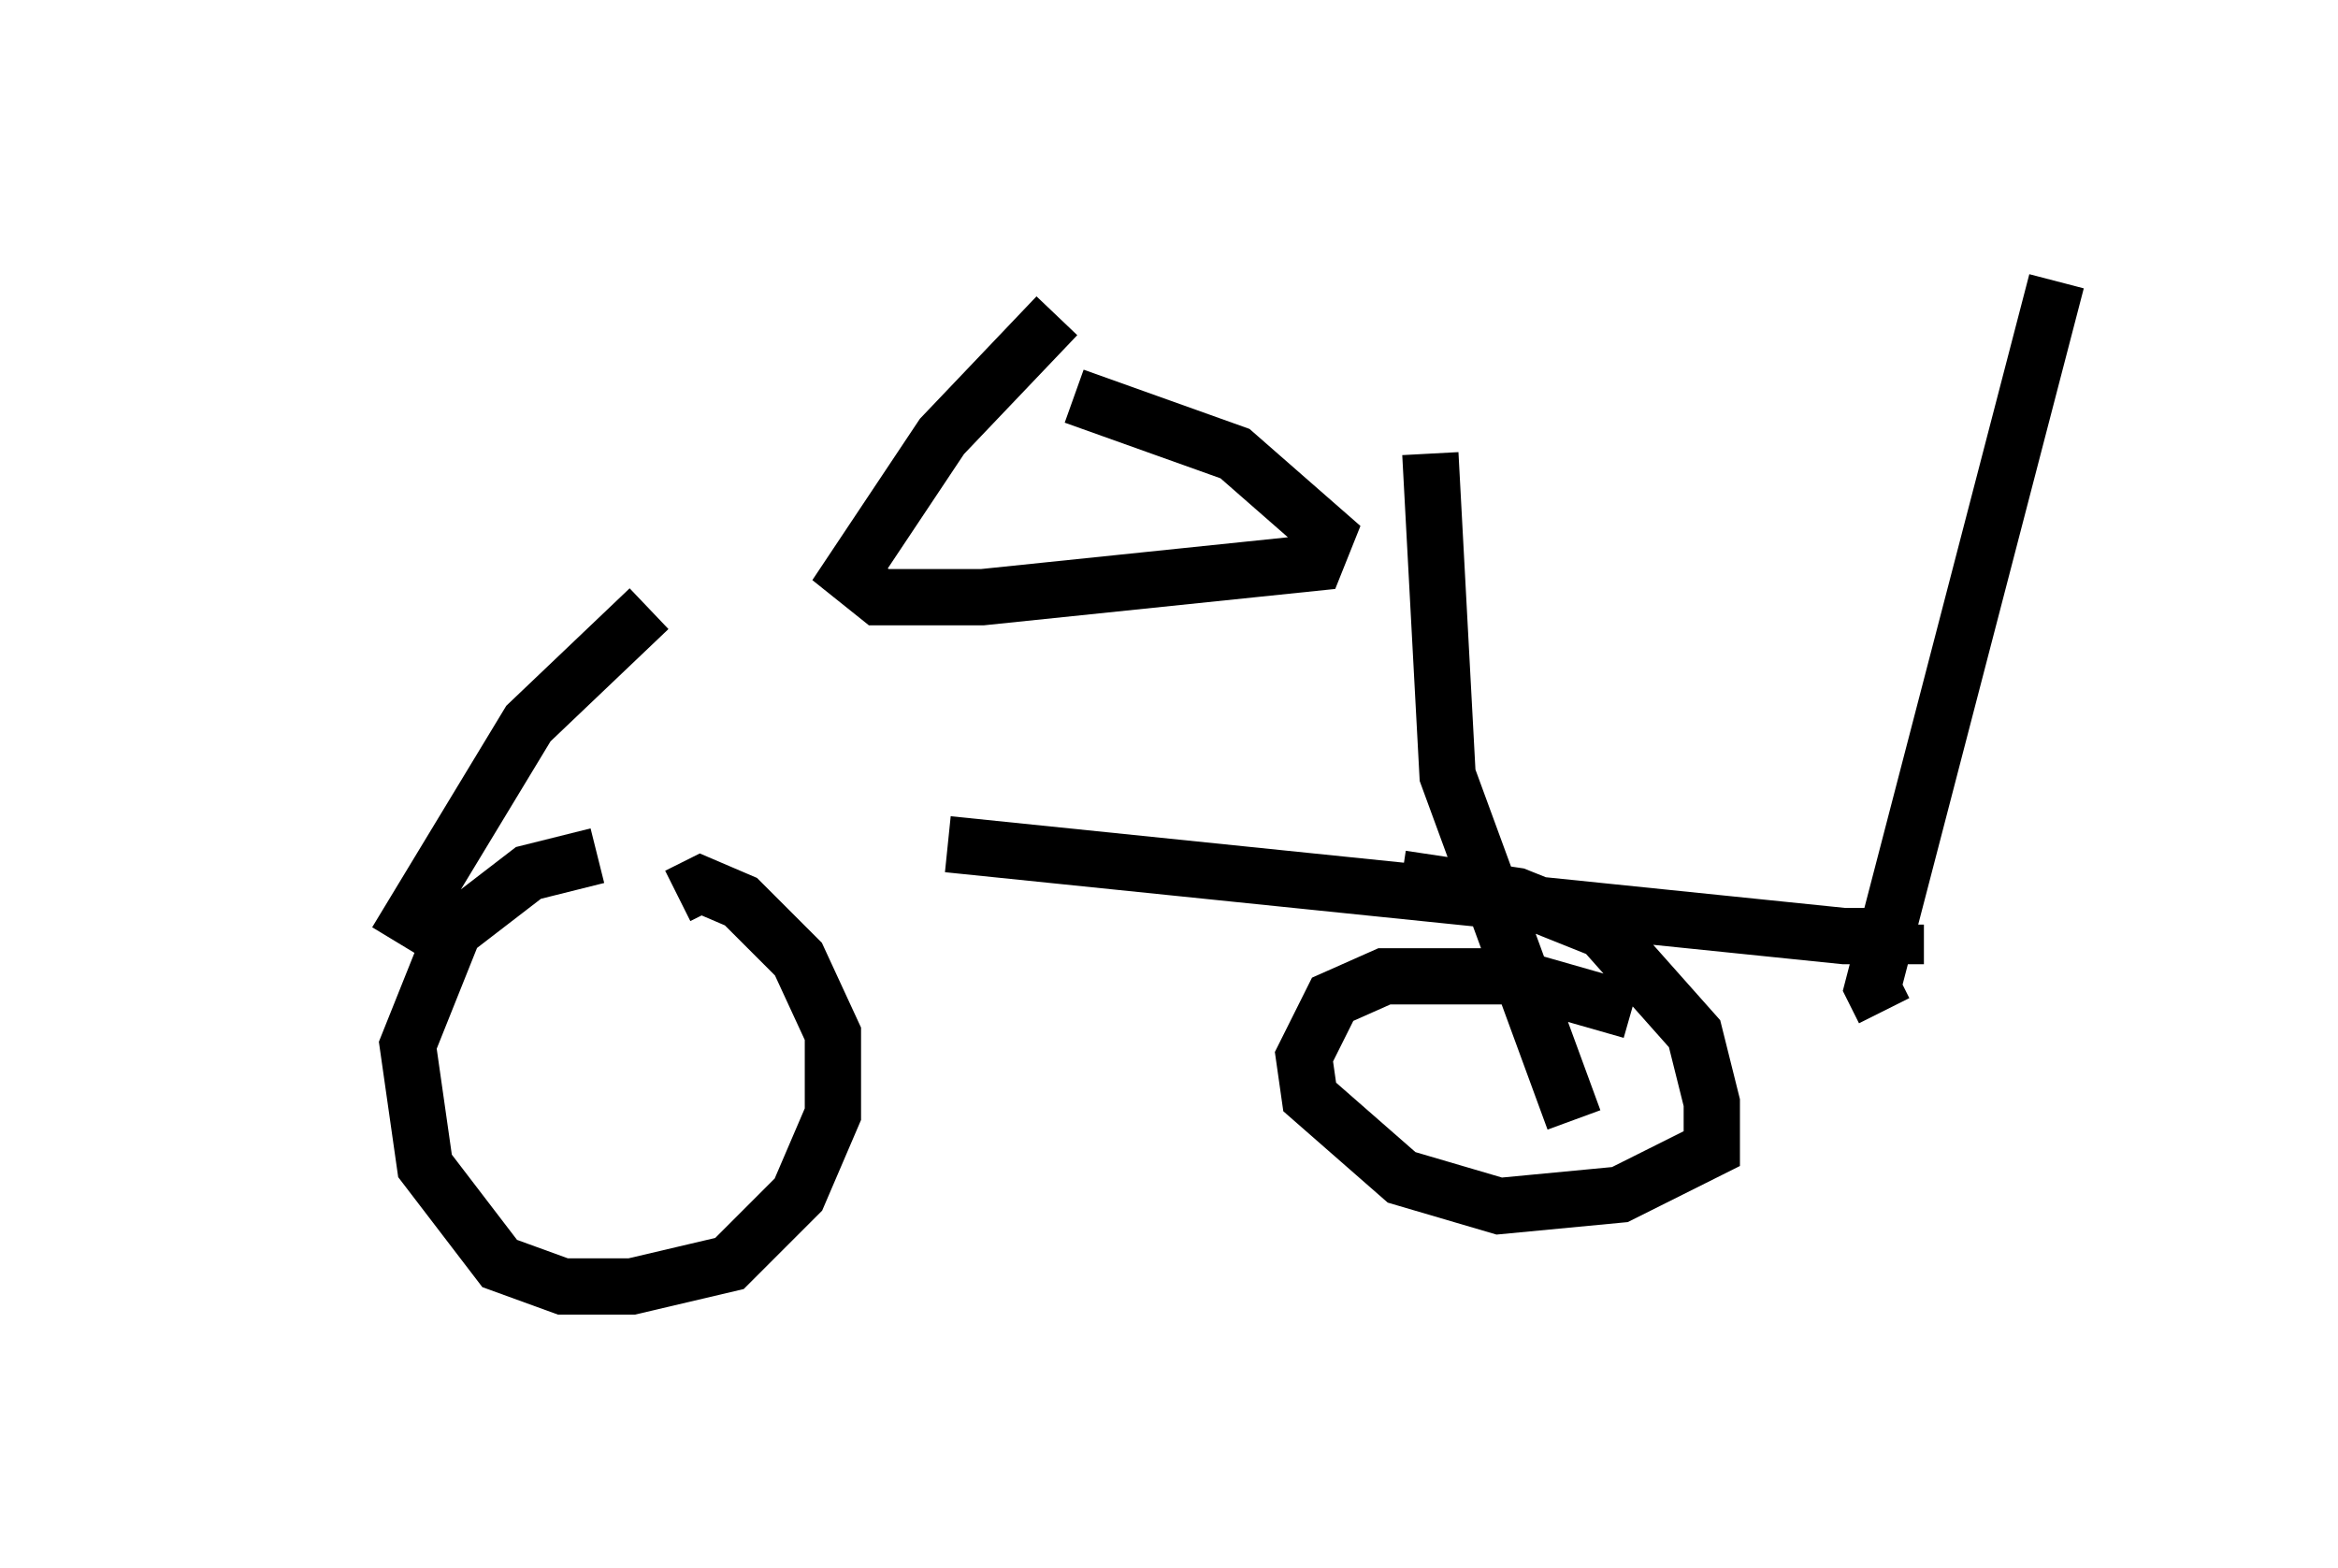 <?xml version="1.0" encoding="utf-8" ?>
<svg baseProfile="full" height="27.865" version="1.1" width="41.544" xmlns="http://www.w3.org/2000/svg" xmlns:ev="http://www.w3.org/2001/xml-events" xmlns:xlink="http://www.w3.org/1999/xlink"><defs /><rect fill="white" height="27.865" width="41.544" x="0" y="0" /><path d="M5, 14.902 m11.842, 0.102 l15.925, 1.633 0.919, 0.0 l0.0, -0.204 m-23.071, -1.225 l-1.225, 0.306 -1.327, 1.021 l-0.817, 2.042 0.306, 2.144 l1.327, 1.735 1.123, 0.408 l1.225, 0.0 1.735, -0.408 l1.225, -1.225 0.613, -1.429 l0.0, -1.429 -0.613, -1.327 l-1.021, -1.021 -0.715, -0.306 l-0.408, 0.204 m16.946, 2.042 l-2.144, -0.613 -2.246, 0.0 l-0.919, 0.408 -0.51, 1.021 l0.102, 0.715 1.633, 1.429 l1.735, 0.51 2.144, -0.204 l1.633, -0.817 0.0, -0.817 l-0.306, -1.225 -1.633, -1.838 l-1.531, -0.613 -2.042, -0.306 m8.575, 2.348 l-0.204, -0.408 3.267, -12.556 m-17.763, 0.613 l-2.042, 2.144 -1.633, 2.45 l0.51, 0.408 1.838, 0.0 l5.921, -0.613 0.204, -0.51 l-1.633, -1.429 -2.858, -1.021 m-7.554, 3.777 l-2.144, 2.042 -2.348, 3.879 m18.375, -8.677 l0.306, 5.717 2.246, 6.125 " fill="none" stroke="black" stroke-width="1" /></svg>